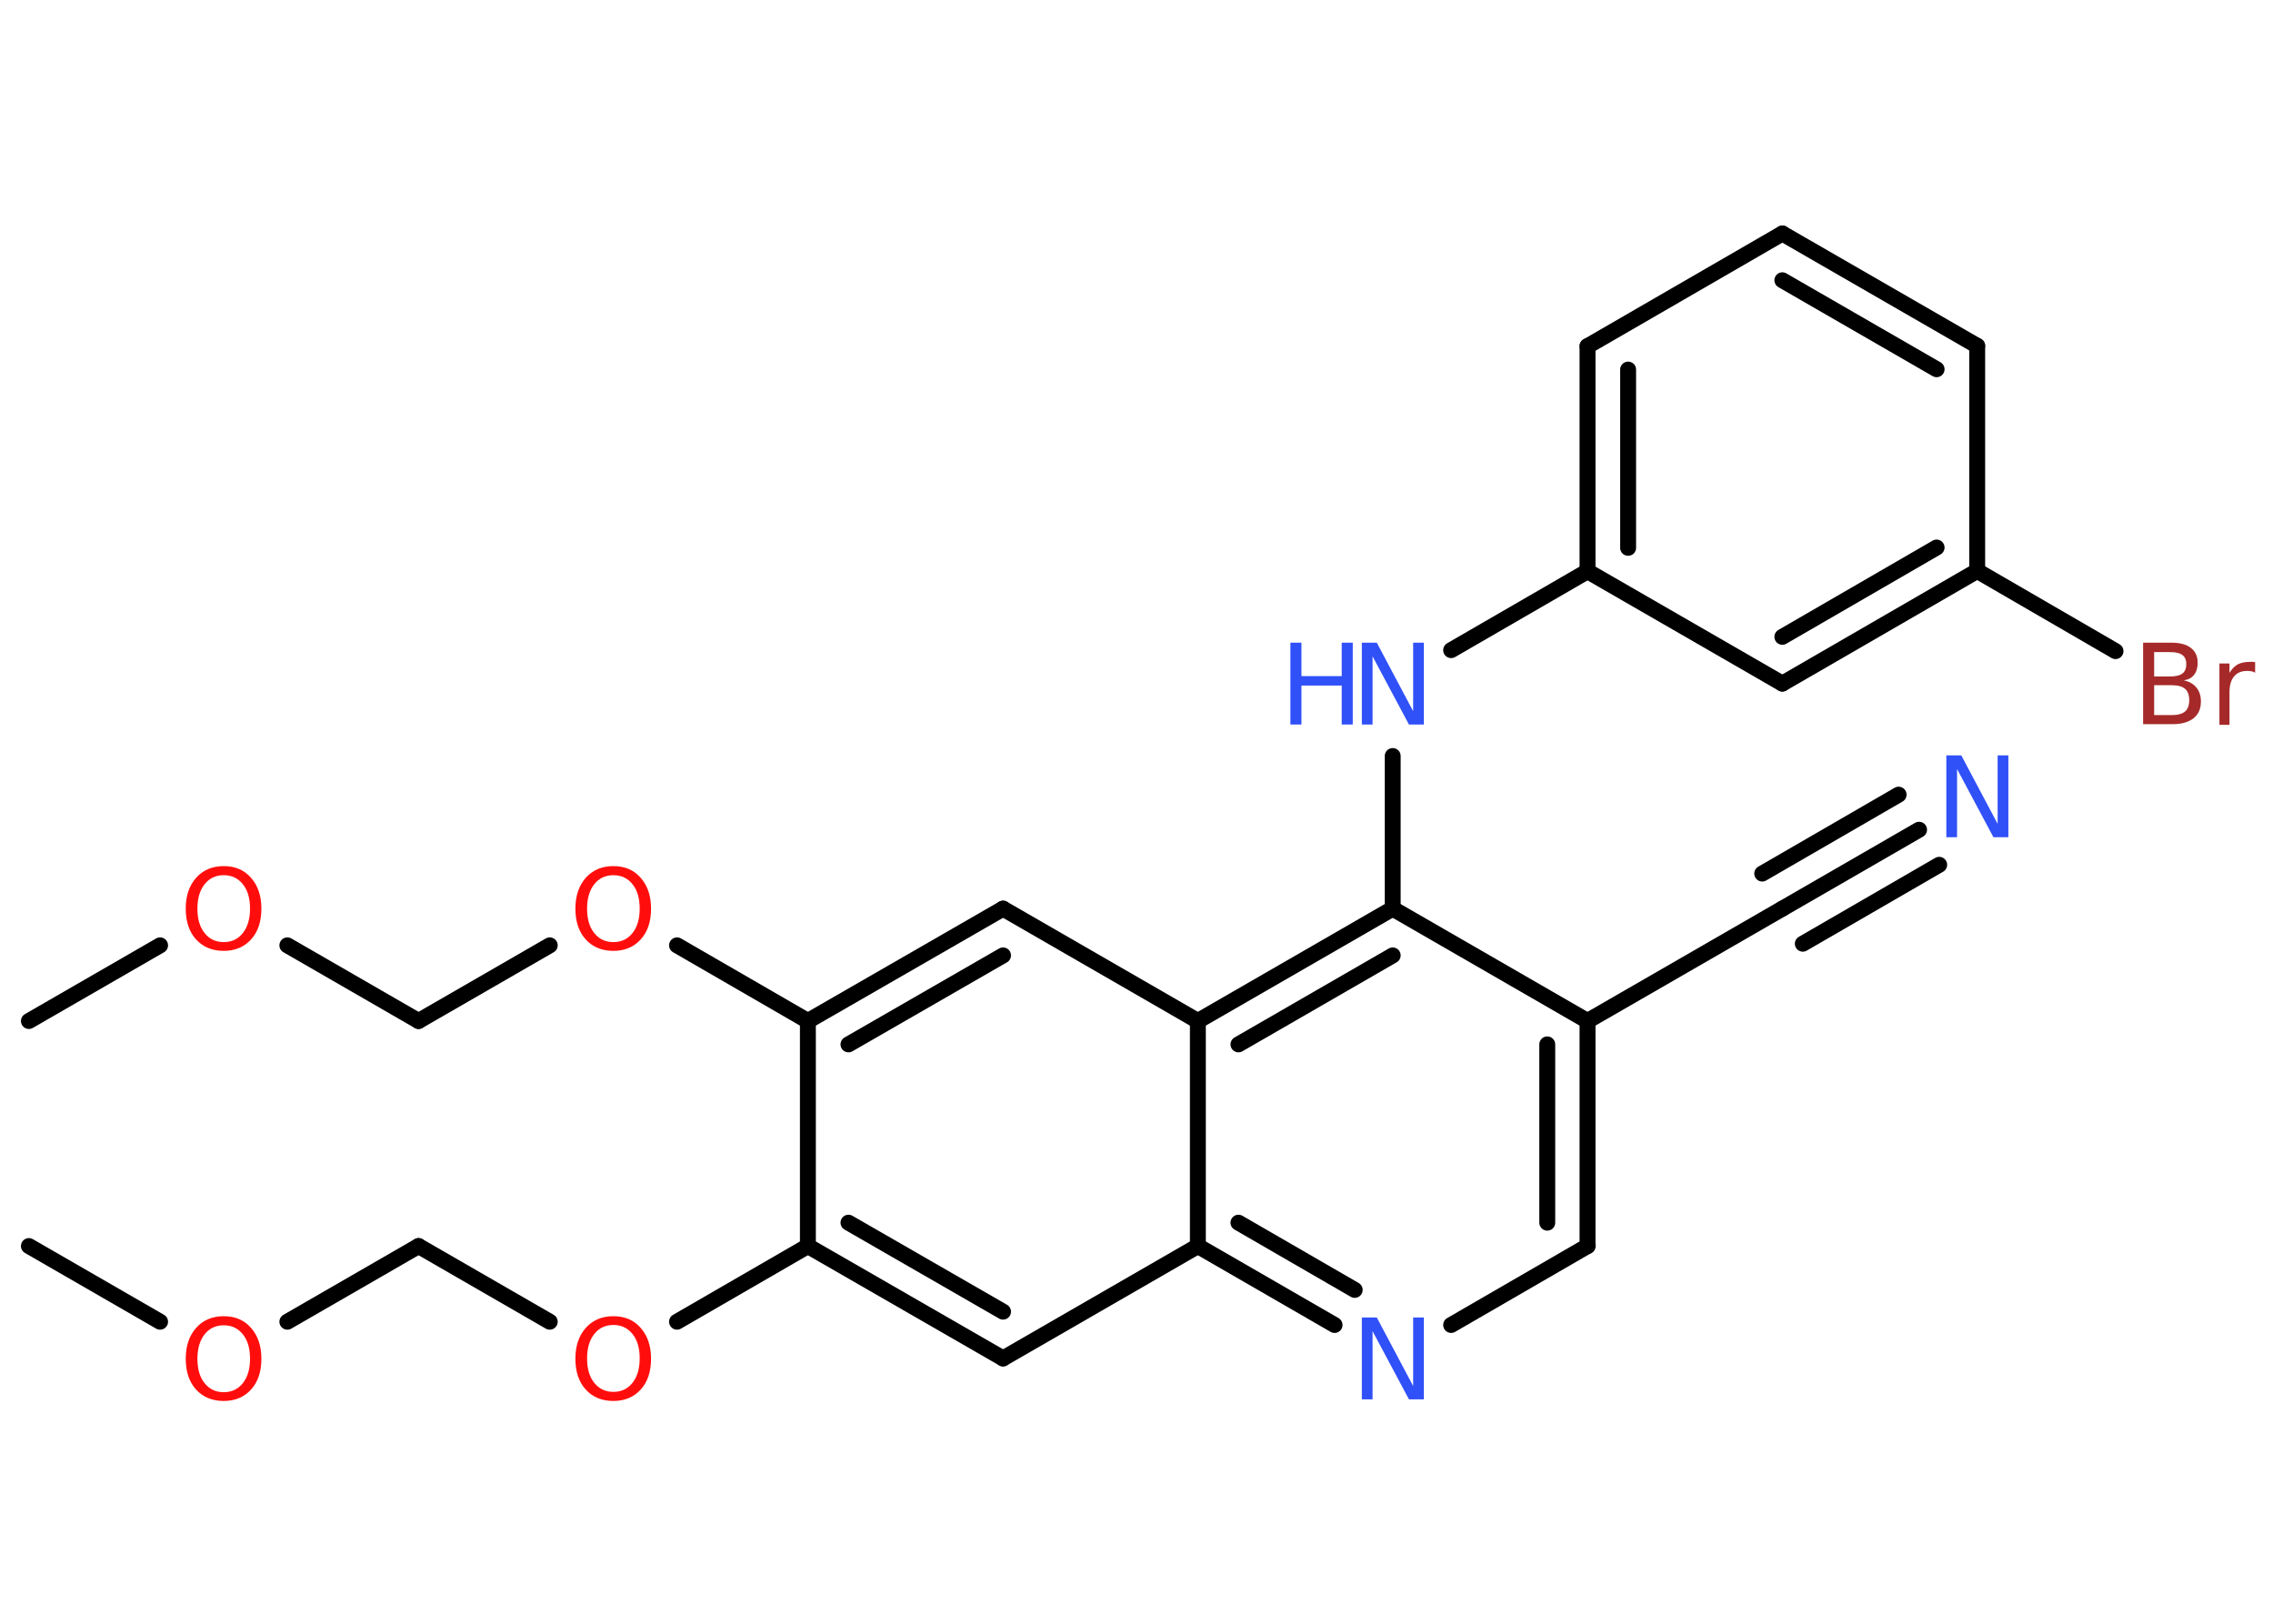 <?xml version='1.0' encoding='UTF-8'?>
<!DOCTYPE svg PUBLIC "-//W3C//DTD SVG 1.1//EN" "http://www.w3.org/Graphics/SVG/1.1/DTD/svg11.dtd">
<svg version='1.2' xmlns='http://www.w3.org/2000/svg' xmlns:xlink='http://www.w3.org/1999/xlink' width='70.0mm' height='50.0mm' viewBox='0 0 70.0 50.0'>
  <desc>Generated by the Chemistry Development Kit (http://github.com/cdk)</desc>
  <g stroke-linecap='round' stroke-linejoin='round' stroke='#000000' stroke-width='.49' fill='#FF0D0D'>
    <rect x='.0' y='.0' width='70.0' height='50.0' fill='#FFFFFF' stroke='none'/>
    <g id='mol1' class='mol'>
      <line id='mol1bnd1' class='bond' x1='.89' y1='38.37' x2='4.93' y2='40.7'/>
      <line id='mol1bnd2' class='bond' x1='8.85' y1='40.7' x2='12.89' y2='38.37'/>
      <line id='mol1bnd3' class='bond' x1='12.89' y1='38.37' x2='16.93' y2='40.7'/>
      <line id='mol1bnd4' class='bond' x1='20.85' y1='40.7' x2='24.88' y2='38.37'/>
      <g id='mol1bnd5' class='bond'>
        <line x1='24.88' y1='38.37' x2='30.89' y2='41.83'/>
        <line x1='26.13' y1='37.65' x2='30.89' y2='40.39'/>
      </g>
      <line id='mol1bnd6' class='bond' x1='30.89' y1='41.83' x2='36.89' y2='38.37'/>
      <g id='mol1bnd7' class='bond'>
        <line x1='36.89' y1='38.37' x2='41.1' y2='40.8'/>
        <line x1='38.14' y1='37.65' x2='41.72' y2='39.72'/>
      </g>
      <line id='mol1bnd8' class='bond' x1='44.69' y1='40.8' x2='48.89' y2='38.37'/>
      <g id='mol1bnd9' class='bond'>
        <line x1='48.89' y1='38.37' x2='48.89' y2='31.44'/>
        <line x1='47.65' y1='37.65' x2='47.65' y2='32.16'/>
      </g>
      <line id='mol1bnd10' class='bond' x1='48.89' y1='31.44' x2='54.89' y2='27.98'/>
      <g id='mol1bnd11' class='bond'>
        <line x1='54.89' y1='27.98' x2='59.1' y2='25.55'/>
        <line x1='54.27' y1='26.9' x2='58.47' y2='24.47'/>
        <line x1='55.52' y1='29.06' x2='59.72' y2='26.63'/>
      </g>
      <line id='mol1bnd12' class='bond' x1='48.89' y1='31.44' x2='42.89' y2='27.98'/>
      <line id='mol1bnd13' class='bond' x1='42.89' y1='27.98' x2='42.89' y2='23.28'/>
      <line id='mol1bnd14' class='bond' x1='44.69' y1='20.02' x2='48.89' y2='17.59'/>
      <g id='mol1bnd15' class='bond'>
        <line x1='48.89' y1='10.66' x2='48.89' y2='17.59'/>
        <line x1='50.14' y1='11.38' x2='50.14' y2='16.87'/>
      </g>
      <line id='mol1bnd16' class='bond' x1='48.89' y1='10.66' x2='54.89' y2='7.19'/>
      <g id='mol1bnd17' class='bond'>
        <line x1='60.89' y1='10.65' x2='54.89' y2='7.19'/>
        <line x1='59.64' y1='11.37' x2='54.89' y2='8.63'/>
      </g>
      <line id='mol1bnd18' class='bond' x1='60.89' y1='10.65' x2='60.89' y2='17.58'/>
      <line id='mol1bnd19' class='bond' x1='60.89' y1='17.58' x2='65.15' y2='20.05'/>
      <g id='mol1bnd20' class='bond'>
        <line x1='54.89' y1='21.05' x2='60.89' y2='17.58'/>
        <line x1='54.89' y1='19.61' x2='59.64' y2='16.86'/>
      </g>
      <line id='mol1bnd21' class='bond' x1='48.89' y1='17.59' x2='54.89' y2='21.05'/>
      <g id='mol1bnd22' class='bond'>
        <line x1='42.89' y1='27.98' x2='36.89' y2='31.44'/>
        <line x1='42.89' y1='29.42' x2='38.14' y2='32.16'/>
      </g>
      <line id='mol1bnd23' class='bond' x1='36.89' y1='38.37' x2='36.89' y2='31.44'/>
      <line id='mol1bnd24' class='bond' x1='36.89' y1='31.44' x2='30.89' y2='27.98'/>
      <g id='mol1bnd25' class='bond'>
        <line x1='30.89' y1='27.98' x2='24.88' y2='31.44'/>
        <line x1='30.89' y1='29.42' x2='26.13' y2='32.16'/>
      </g>
      <line id='mol1bnd26' class='bond' x1='24.88' y1='38.37' x2='24.88' y2='31.44'/>
      <line id='mol1bnd27' class='bond' x1='24.88' y1='31.44' x2='20.85' y2='29.11'/>
      <line id='mol1bnd28' class='bond' x1='16.93' y1='29.11' x2='12.89' y2='31.44'/>
      <line id='mol1bnd29' class='bond' x1='12.89' y1='31.44' x2='8.85' y2='29.11'/>
      <line id='mol1bnd30' class='bond' x1='4.93' y1='29.11' x2='.89' y2='31.44'/>
      <path id='mol1atm2' class='atom' d='M6.89 40.81q-.37 .0 -.59 .28q-.22 .28 -.22 .75q.0 .48 .22 .75q.22 .28 .59 .28q.37 .0 .59 -.28q.22 -.28 .22 -.75q.0 -.48 -.22 -.75q-.22 -.28 -.59 -.28zM6.89 40.53q.53 .0 .84 .36q.32 .36 .32 .95q.0 .6 -.32 .95q-.32 .35 -.84 .35q-.53 .0 -.85 -.35q-.32 -.35 -.32 -.95q.0 -.59 .32 -.95q.32 -.36 .85 -.36z' stroke='none'/>
      <path id='mol1atm4' class='atom' d='M18.89 40.8q-.37 .0 -.59 .28q-.22 .28 -.22 .75q.0 .48 .22 .75q.22 .28 .59 .28q.37 .0 .59 -.28q.22 -.28 .22 -.75q.0 -.48 -.22 -.75q-.22 -.28 -.59 -.28zM18.89 40.53q.53 .0 .84 .36q.32 .36 .32 .95q.0 .6 -.32 .95q-.32 .35 -.84 .35q-.53 .0 -.85 -.35q-.32 -.35 -.32 -.95q.0 -.59 .32 -.95q.32 -.36 .85 -.36z' stroke='none'/>
      <path id='mol1atm8' class='atom' d='M41.94 40.57h.46l1.12 2.11v-2.11h.33v2.52h-.46l-1.12 -2.1v2.1h-.33v-2.52z' stroke='none' fill='#3050F8'/>
      <path id='mol1atm12' class='atom' d='M59.94 23.26h.46l1.12 2.11v-2.11h.33v2.52h-.46l-1.12 -2.1v2.1h-.33v-2.52z' stroke='none' fill='#3050F8'/>
      <g id='mol1atm14' class='atom'>
        <path d='M41.94 19.79h.46l1.12 2.11v-2.11h.33v2.52h-.46l-1.12 -2.1v2.1h-.33v-2.52z' stroke='none' fill='#3050F8'/>
        <path d='M39.74 19.79h.34v1.03h1.24v-1.03h.34v2.52h-.34v-1.2h-1.24v1.2h-.34v-2.52z' stroke='none' fill='#3050F8'/>
      </g>
      <path id='mol1atm20' class='atom' d='M66.34 21.1v.92h.54q.28 .0 .41 -.11q.13 -.11 .13 -.35q.0 -.24 -.13 -.35q-.13 -.11 -.41 -.11h-.54zM66.34 20.07v.76h.5q.25 .0 .37 -.09q.12 -.09 .12 -.29q.0 -.19 -.12 -.28q-.12 -.09 -.37 -.09h-.5zM66.0 19.79h.87q.39 .0 .6 .16q.21 .16 .21 .46q.0 .23 -.11 .37q-.11 .14 -.32 .17q.25 .05 .39 .22q.14 .17 .14 .43q.0 .34 -.23 .52q-.23 .18 -.65 .18h-.9v-2.52zM69.44 20.71q-.05 -.03 -.11 -.04q-.06 -.01 -.13 -.01q-.26 .0 -.4 .17q-.14 .17 -.14 .49v1.0h-.31v-1.89h.31v.29q.1 -.17 .25 -.26q.16 -.08 .38 -.08q.03 .0 .07 .0q.04 .0 .09 .01v.32z' stroke='none' fill='#A62929'/>
      <path id='mol1atm25' class='atom' d='M18.89 26.95q-.37 .0 -.59 .28q-.22 .28 -.22 .75q.0 .48 .22 .75q.22 .28 .59 .28q.37 .0 .59 -.28q.22 -.28 .22 -.75q.0 -.48 -.22 -.75q-.22 -.28 -.59 -.28zM18.89 26.67q.53 .0 .84 .36q.32 .36 .32 .95q.0 .6 -.32 .95q-.32 .35 -.84 .35q-.53 .0 -.85 -.35q-.32 -.35 -.32 -.95q.0 -.59 .32 -.95q.32 -.36 .85 -.36z' stroke='none'/>
      <path id='mol1atm27' class='atom' d='M6.89 26.95q-.37 .0 -.59 .28q-.22 .28 -.22 .75q.0 .48 .22 .75q.22 .28 .59 .28q.37 .0 .59 -.28q.22 -.28 .22 -.75q.0 -.48 -.22 -.75q-.22 -.28 -.59 -.28zM6.89 26.67q.53 .0 .84 .36q.32 .36 .32 .95q.0 .6 -.32 .95q-.32 .35 -.84 .35q-.53 .0 -.85 -.35q-.32 -.35 -.32 -.95q.0 -.59 .32 -.95q.32 -.36 .85 -.36z' stroke='none'/>
    </g>
  </g>
</svg>
